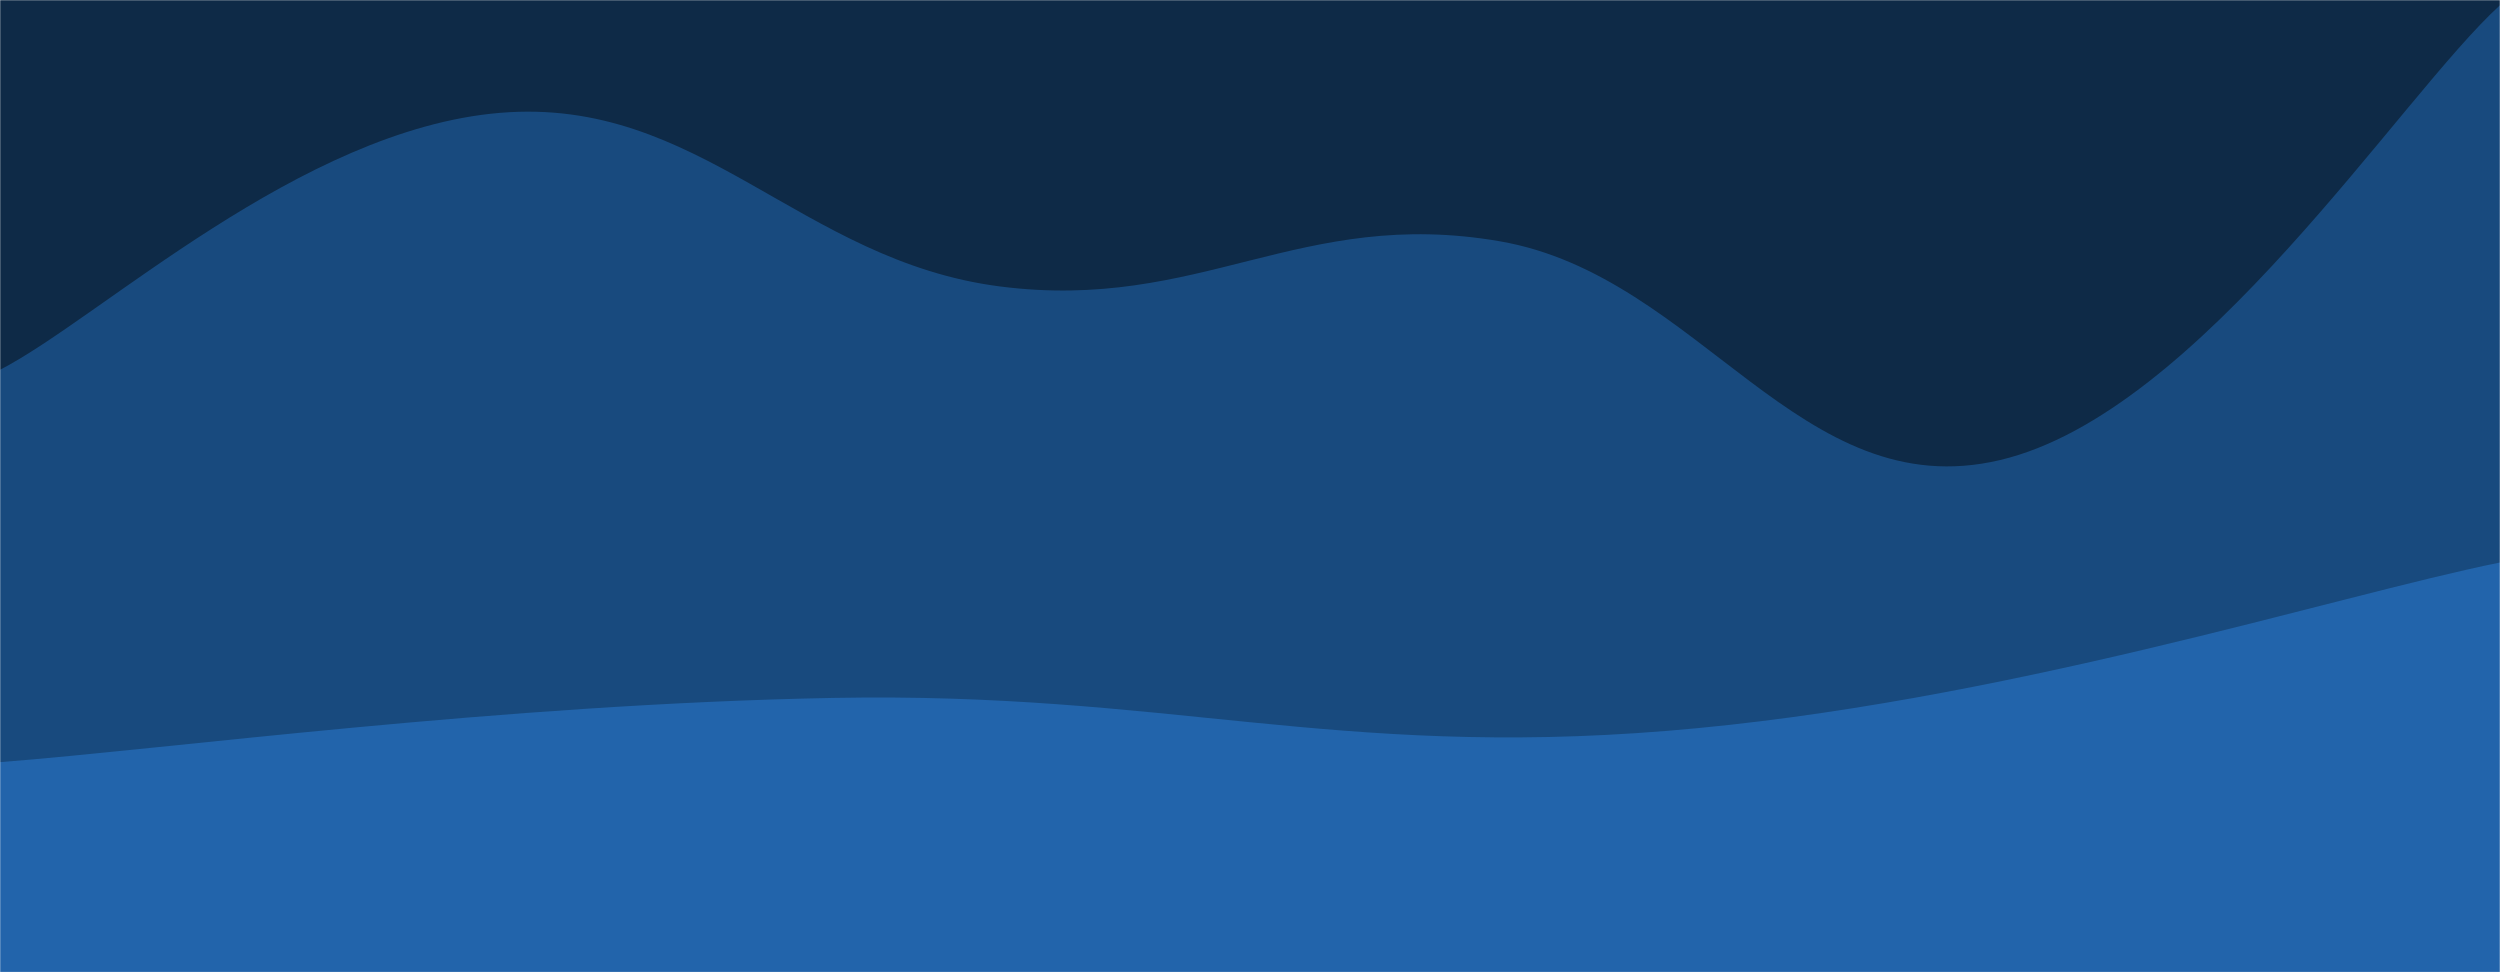 <svg xmlns="http://www.w3.org/2000/svg" version="1.1" xmlns:xlink="http://www.w3.org/1999/xlink" xmlns:svgjs="http://svgjs.com/svgjs" width="1440" height="560" preserveAspectRatio="none" viewBox="0 0 1440 560"><g mask="url(&quot;#SvgjsMask1000&quot;)" fill="none"><rect width="1440" height="560" x="0" y="0" fill="#0e2a47"></rect><path d="M 0,213 C 57.6,183.4 172.8,74.6 288,65 C 403.2,55.4 460.8,150.2 576,165 C 691.2,179.8 748.8,119 864,139 C 979.2,159 1036.8,292.2 1152,265 C 1267.2,237.8 1382.4,55.4 1440,3L1440 560L0 560z" fill="#184a7e"></path><path d="M 0,439 C 96,431.6 288,405.6 480,402 C 672,398.4 768,436.6 960,421 C 1152,405.4 1344,343.4 1440,324L1440 560L0 560z" fill="#2264ab"></path></g><defs><mask id="SvgjsMask1000"><rect width="1440" height="560" fill="#ffffff"></rect></mask></defs></svg>